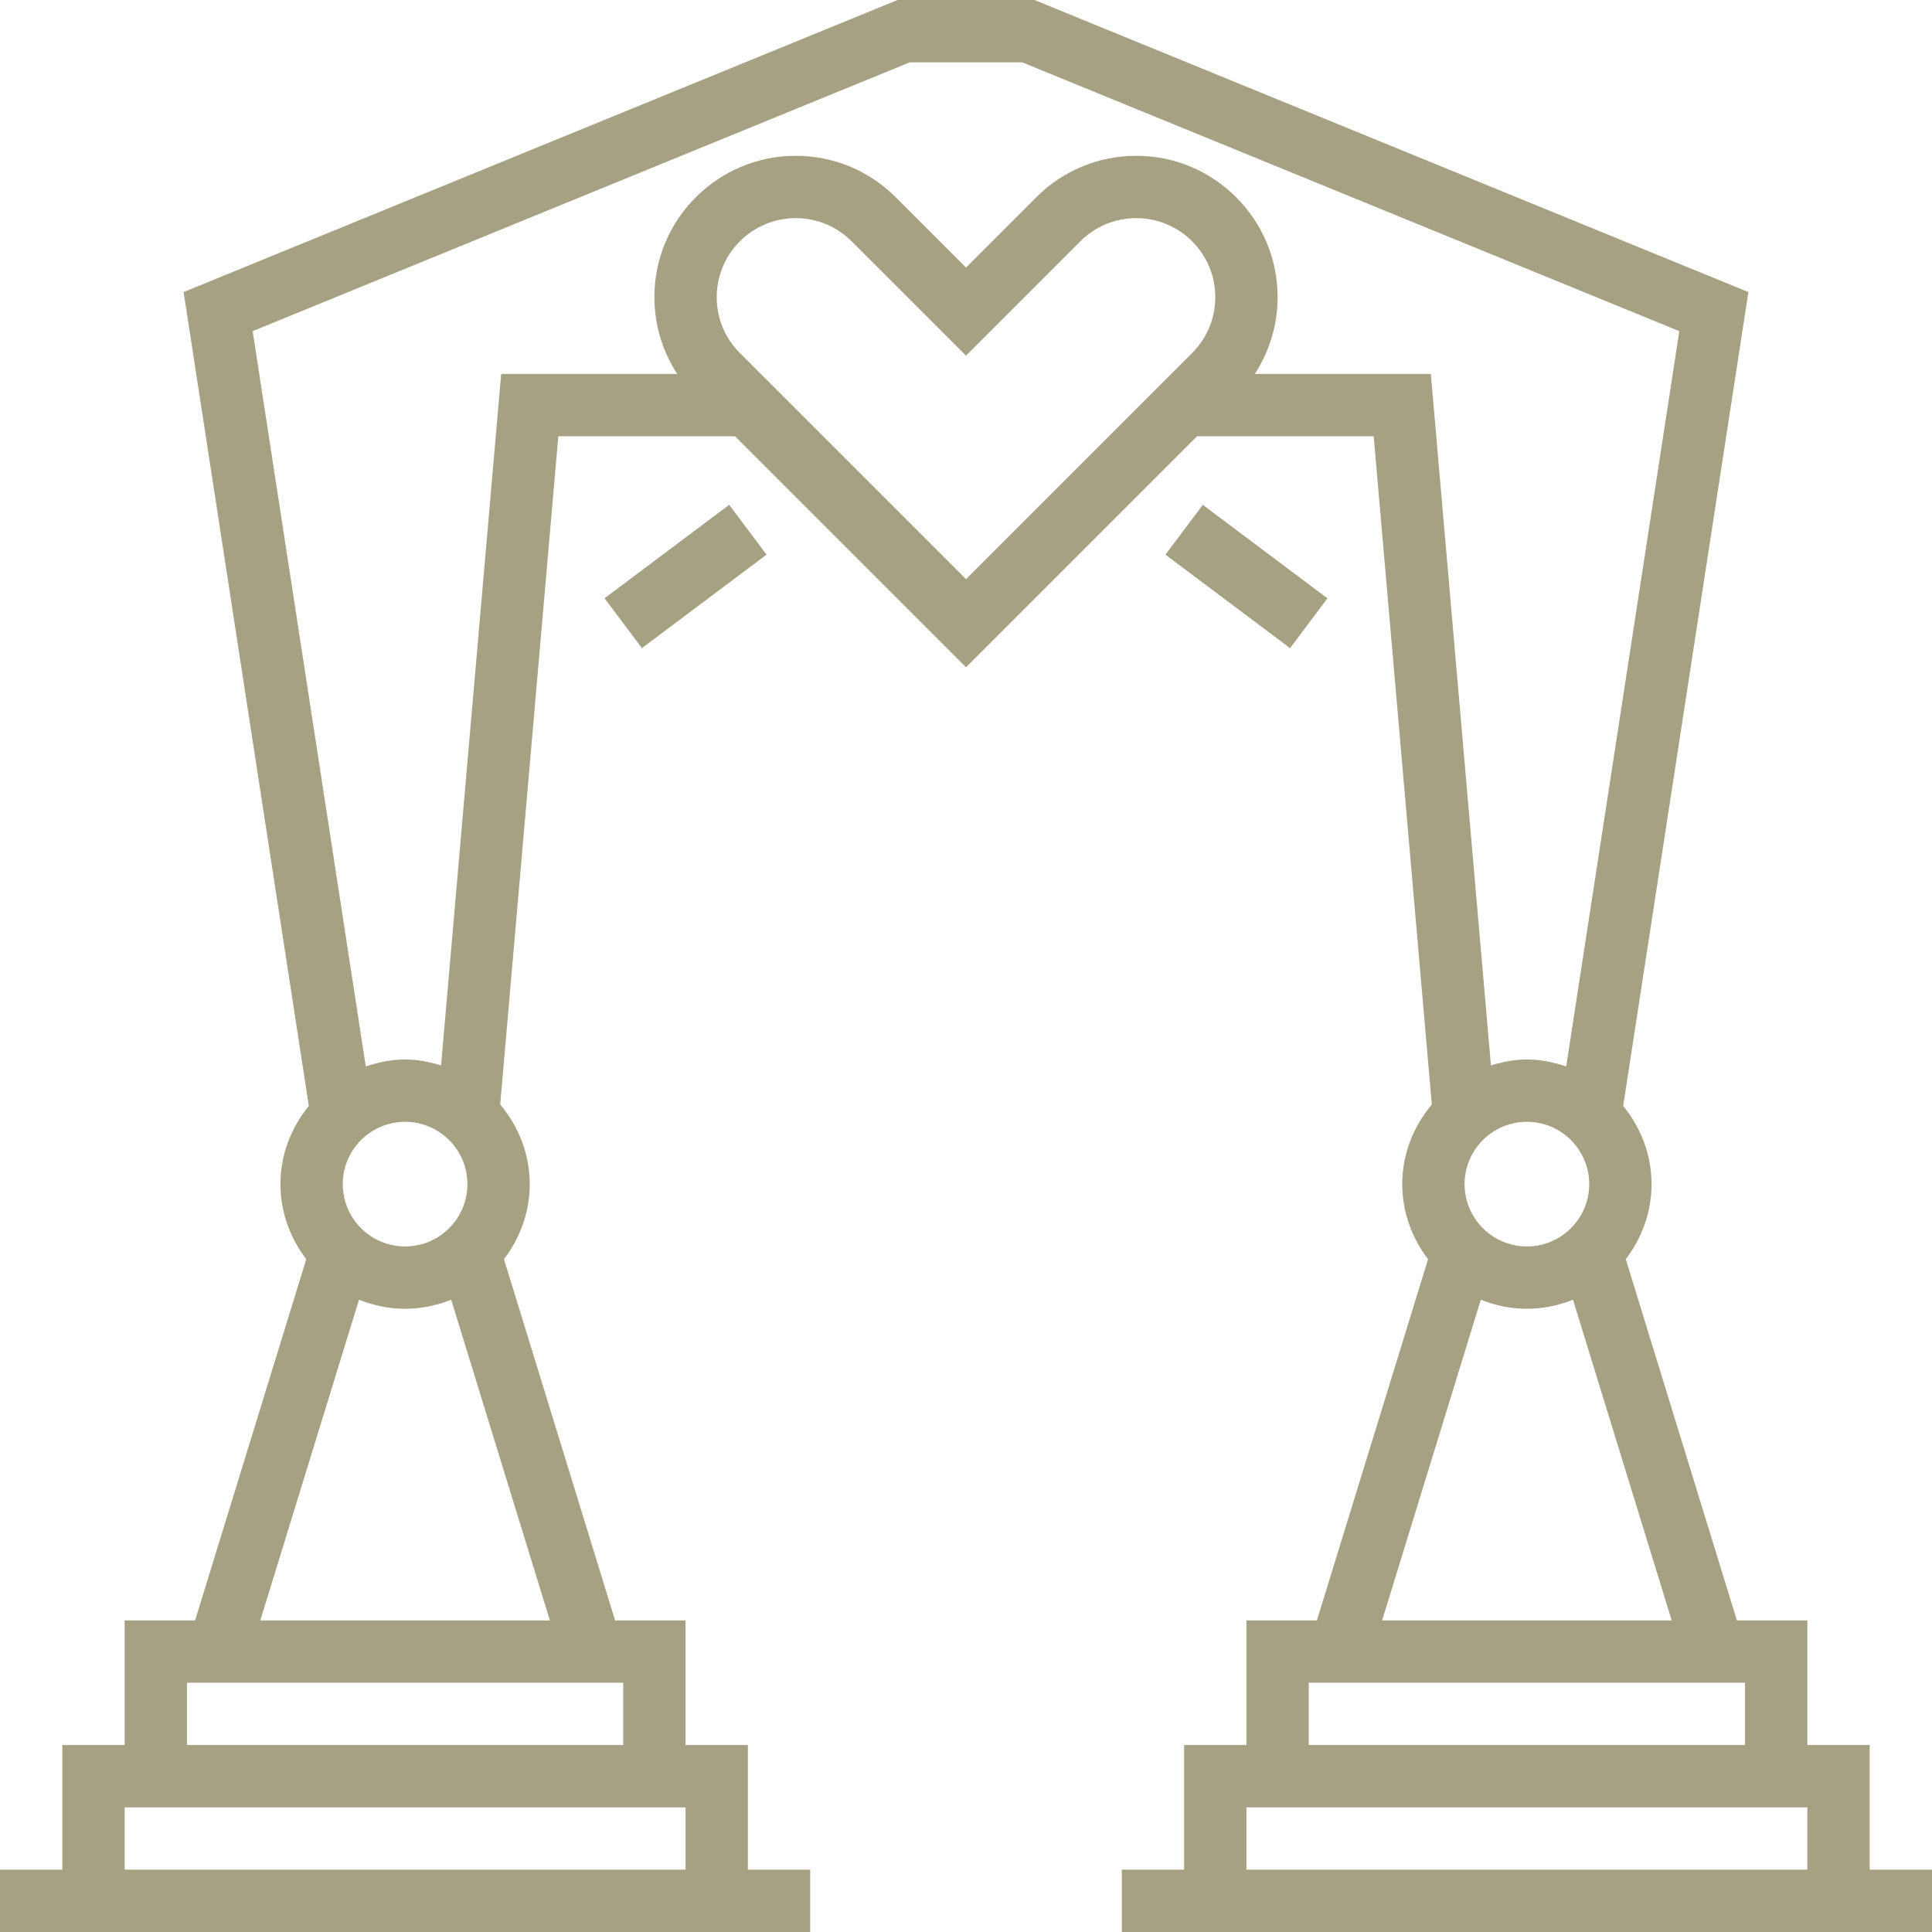 <!DOCTYPE svg PUBLIC "-//W3C//DTD SVG 1.1//EN" "http://www.w3.org/Graphics/SVG/1.1/DTD/svg11.dtd">
<!-- Uploaded to: SVG Repo, www.svgrepo.com, Transformed by: SVG Repo Mixer Tools -->
<svg fill="#A6A182" version="1.1" id="Layer_1" xmlns="http://www.w3.org/2000/svg" xmlns:xlink="http://www.w3.org/1999/xlink" viewBox="0 0 496 496" xml:space="preserve" width="800px" height="800px">
<g id="SVGRepo_bgCarrier" stroke-width="0"/>
<g id="SVGRepo_tracerCarrier" stroke-linecap="round" stroke-linejoin="round"/>
<g id="SVGRepo_iconCarrier"> <g> <g> <g> <path d="M480,480v-32h-16v-32h-18.088l-28.528-92.728C421.472,317.896,424,311.264,424,304c0-7.64-2.8-14.568-7.28-20.072 l32.144-208.944L267.032,0.592L265.568,0h-35.144L47.136,74.984L79.28,283.928C74.8,289.432,72,296.36,72,304 c0,7.264,2.528,13.896,6.624,19.272L50.088,416H32v32H16v32H0v16h208v-16h-16v-32h-16v-32h-18.088l-28.528-92.728 C133.472,317.896,136,311.264,136,304c0-7.808-2.92-14.88-7.584-20.44L143.336,112h45.352L248,171.312L307.312,112h45.352 l14.92,171.56C362.92,289.12,360,296.192,360,304c0,7.264,2.528,13.896,6.624,19.272L338.088,416H320v32h-16v32h-16v16h208v-16 H480z M176,480H32v-16h144V480z M160,432v16H48v-16H160z M141.168,416H66.832l25.336-82.328C95.832,335.144,99.816,336,104,336 s8.168-0.856,11.832-2.328L141.168,416z M88,304c0-8.824,7.176-16,16-16c8.816,0,16,7.176,16,16c0,8.824-7.184,16-16,16 C95.176,320,88,312.824,88,304z M306.064,90.624L248,148.688l-58.064-58.064C186.112,86.8,184,81.704,184,76.28 C184,65.104,193.104,56,204.28,56c5.424,0,10.512,2.112,14.344,5.936L248,91.312l29.376-29.376 C281.2,58.112,286.296,56,291.72,56C302.896,56,312,65.104,312,76.28C312,81.704,309.888,86.792,306.064,90.624z M367.336,96 h-45.192C325.928,90.176,328,83.4,328,76.28C328,56.272,311.728,40,291.72,40c-9.696,0-18.8,3.776-25.656,10.624L248,68.688 l-18.064-18.064C223.088,43.776,213.976,40,204.28,40C184.272,40,168,56.272,168,76.28c0,7.112,2.072,13.896,5.856,19.72h-45.192 l-15.432,177.52c-2.944-0.896-6-1.52-9.232-1.52c-3.552,0-6.904,0.72-10.096,1.784L64.864,85.016L233.568,16h28.856 l168.704,69.016l-29.04,188.768C398.904,272.72,395.544,272,392,272c-3.232,0-6.288,0.624-9.232,1.52L367.336,96z M408,304 c0,8.824-7.184,16-16,16c-8.824,0-16-7.176-16-16c0-8.824,7.176-16,16-16C400.816,288,408,295.176,408,304z M380.168,333.672 C383.832,335.144,387.816,336,392,336c4.184,0,8.168-0.856,11.832-2.328L429.168,416h-74.336L380.168,333.672z M336,432h112v16 H336V432z M464,480H320v-16h144V480z"/> <rect x="168.002" y="127.997" transform="matrix(-0.6 -0.8 0.8 -0.6 163.199 377.593)" width="15.992" height="40"/> <rect x="299.998" y="140.007" transform="matrix(0.8 0.6 -0.6 0.8 152.801 -162.398)" width="40" height="15.992"/> </g> </g> </g> </g>
</svg>